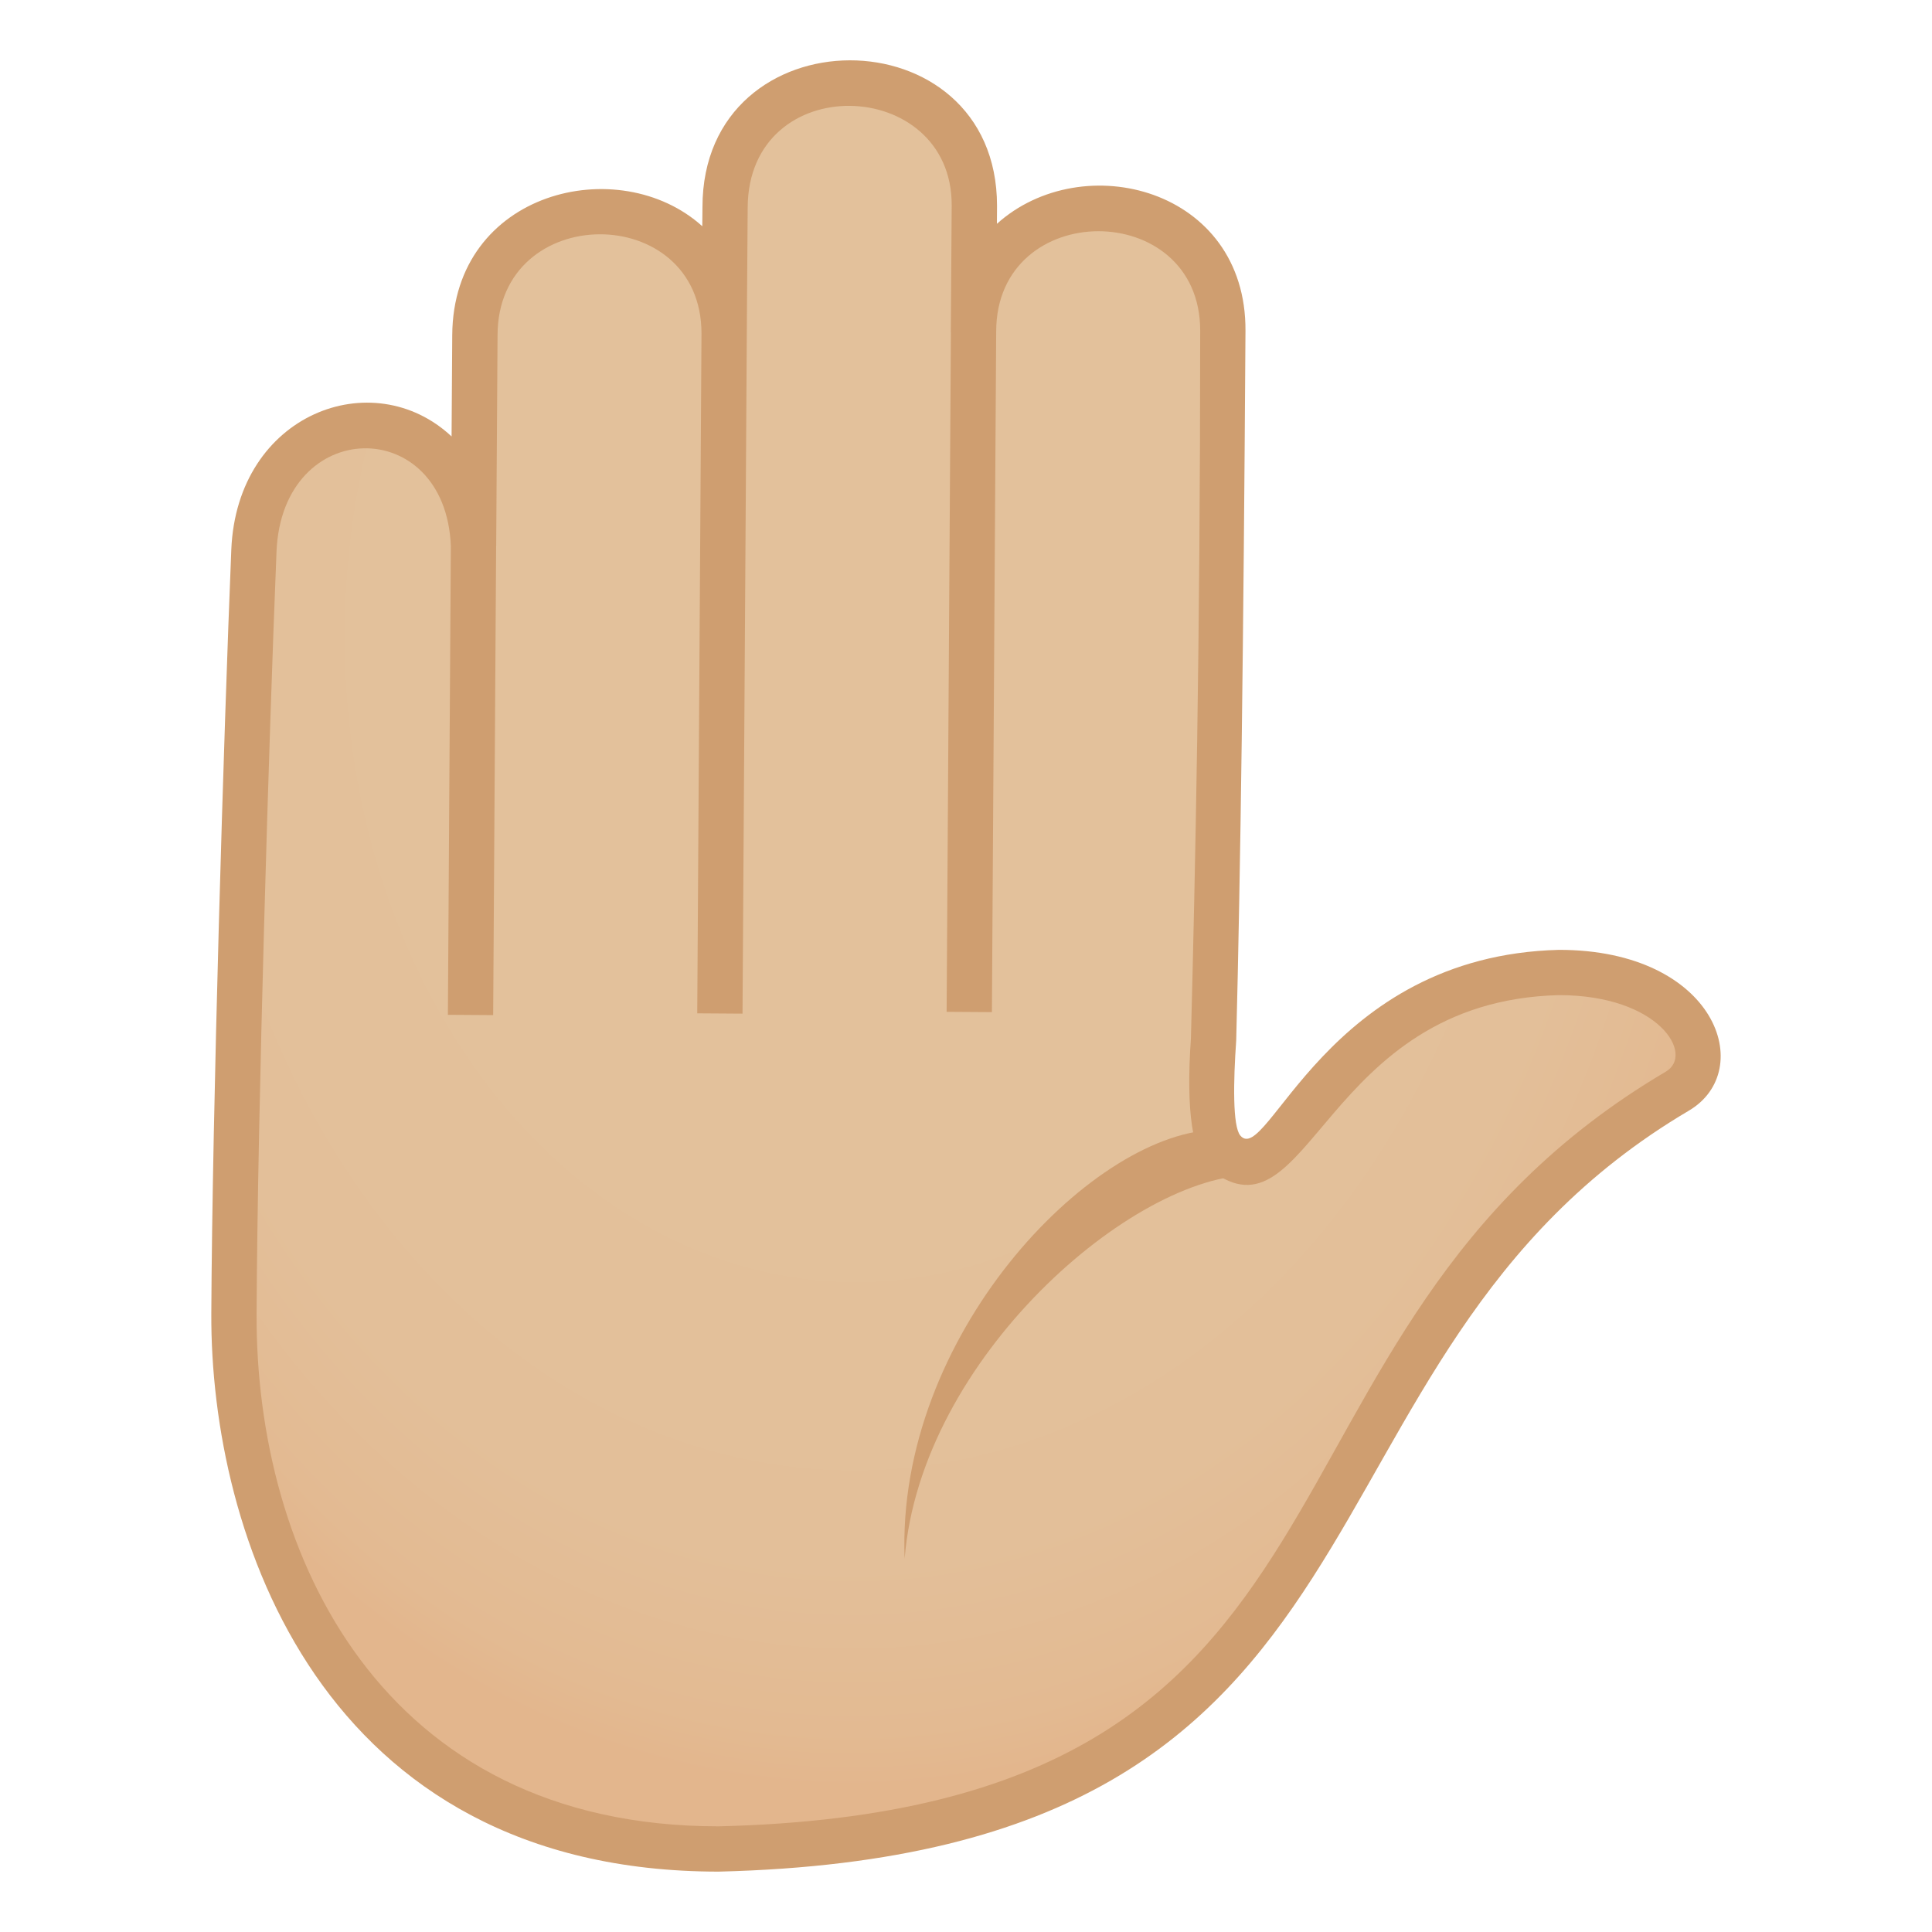 <svg enable-background="new 0 0 64 64" height="64" viewBox="0 0 64 64" width="64" xmlns="http://www.w3.org/2000/svg" xmlns:xlink="http://www.w3.org/1999/xlink"><radialGradient id="a" cx="208.765" cy="-597.884" gradientTransform="matrix(-.006 .897 -.711 .004 -395.251 -164.067)" gradientUnits="userSpaceOnUse" r="47.441"><stop offset=".436" stop-color="#e3c19b"/><stop offset=".729" stop-color="#e3bf99"/><stop offset=".86" stop-color="#e3ba92"/><stop offset=".903" stop-color="#e3b68d"/></radialGradient><path d="m51.645 32.215c-8.023.201-8.746 7.758-11.072 5.953-.602-.468-.373-3.72-.373-3.72.139-5.336.242-12.682.308-23.492.035-5.438-8.225-5.393-8.26.051.01-1.365.018-2.76.029-4.19.033-5.434-8.227-5.432-8.258.051-.01 1.465-.021 2.854-.031 4.189.037-5.428-8.225-5.377-8.258.049-.008 1.16-.022 3.824-.045 6.967-.205-5.412-7.051-5.252-7.275.168-.252 6.17-.629 18.717-.66 25.267-.047 9.395 5.426 18 16.059 17.738 23.109-.57 17.514-16.693 31.754-25.1 1.766-1.04.08-4.028-3.918-3.931z" fill="url(#a)"/><g fill="#cf9e70"><path d="m40.178 37.43c-4.09.184-10.5 6.838-10.211 14.203.533-6.672 7.604-12.734 11.539-12.707z"/><path d="m51.645 31.465c-7.723.193-9.67 7.213-10.559 6.15-.256-.309-.231-1.787-.135-3.148.144-5.619.242-13.088.307-23.506.031-4.721-5.395-6.102-8.234-3.547l.004-.594c0-6.436-9.758-6.436-9.758.043l-.006.631c-2.752-2.484-8.254-1.17-8.283 3.607l-.022 3.357c-2.605-2.438-7.111-.764-7.297 3.752-.251 6.111-.63 18.632-.662 25.294-.037 7.284 3.61 18.496 16.809 18.496 23.566-.58 18.168-16.963 32.135-25.207 2.267-1.335.906-5.328-4.299-5.328zm3.537 4.035c-14.795 8.73-8.656 24.441-31.373 25-11.188 0-15.348-9.033-15.309-16.988.031-6.644.41-19.141.66-25.24.187-4.498 5.594-4.561 5.775-.188l-.098 15.533 1.5.01.098-15.549h.002l.045-6.967c0-4.455 6.756-4.457 6.756-.063l-.141 22.52 1.5.01.15-23.783.021-2.924c.027-4.592 6.781-4.359 6.758-.06l-.029 4.191h.003l-.142 22.516 1.5.01.142-22.545c0-4.426 6.758-4.426 6.758-.031 0 10.408-.162 17.867-.307 23.443-.17 2.422.051 3.891.66 4.367 3.279 2.539 3.695-5.601 11.533-5.797 3.315 0 4.501 1.967 3.538 2.535z"/></g></svg>